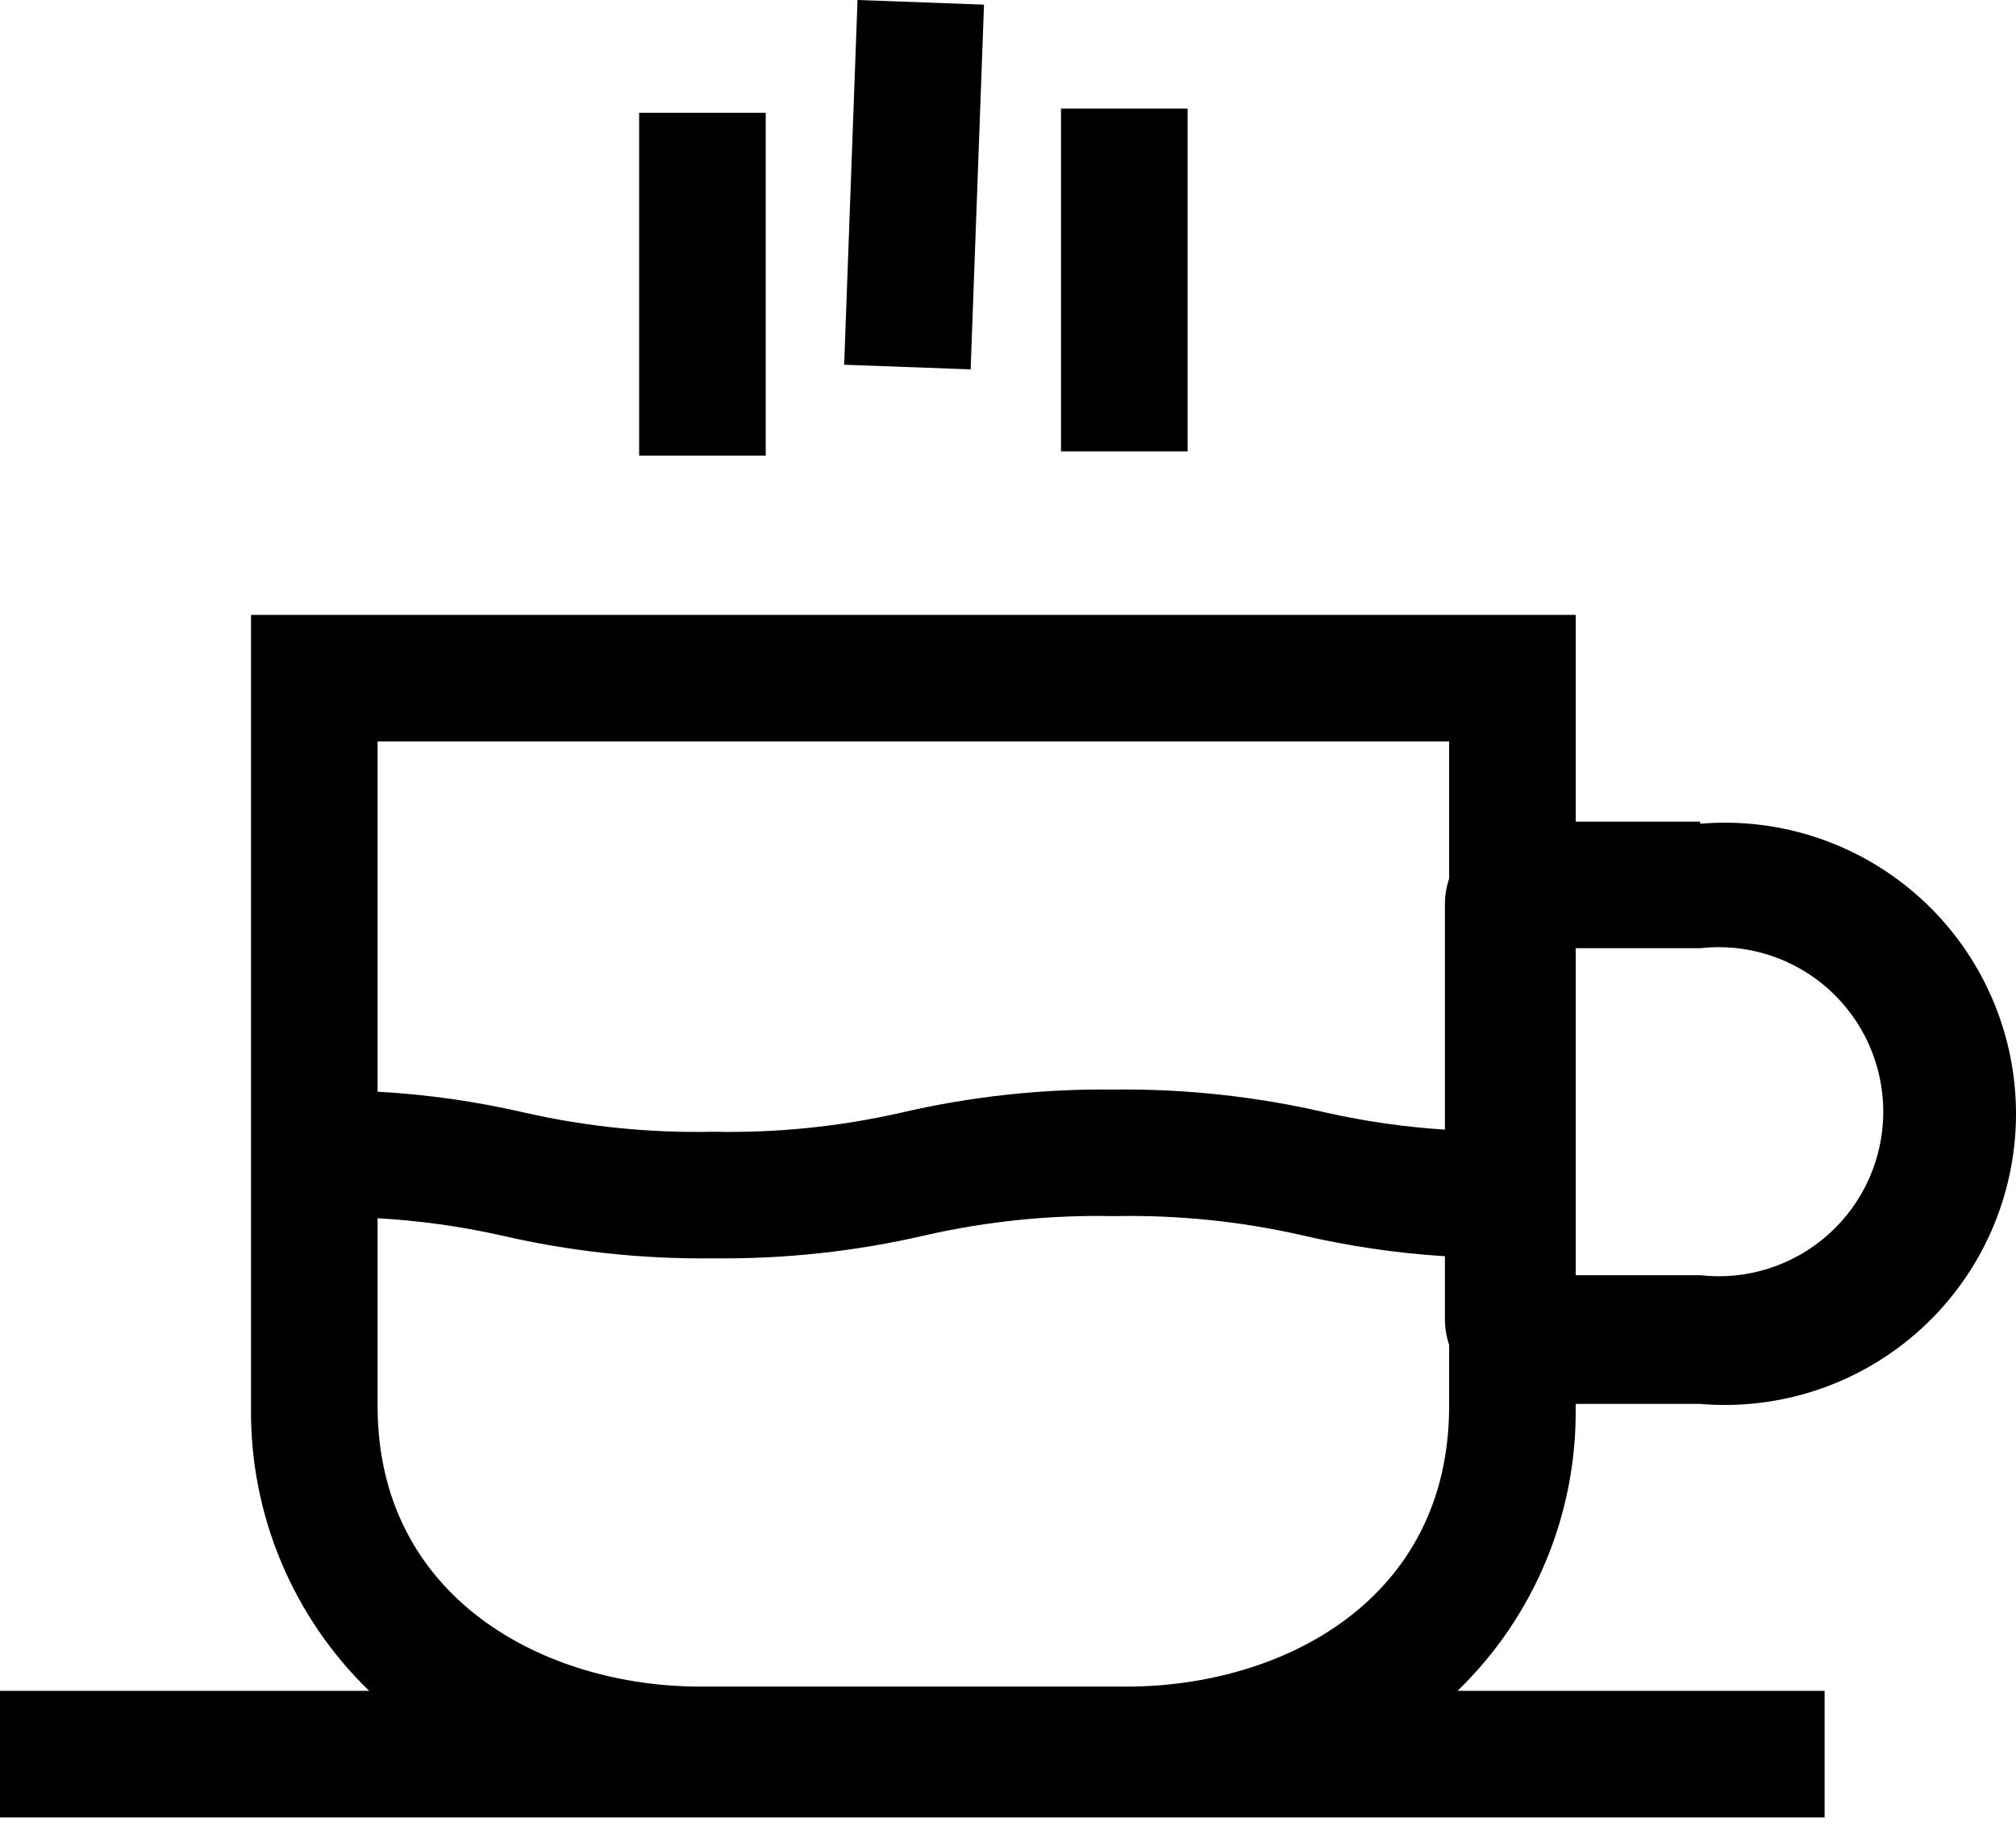 <svg width="130" height="118" viewBox="0 0 130 118" fill="none" xmlns="http://www.w3.org/2000/svg">
<path d="M109.633 52.974H101.607V39.644H16.186V90.788C16.153 94.184 16.811 97.551 18.121 100.684C19.43 103.818 21.364 106.652 23.804 109.015H0V117.176H117.658V109.015H93.99C96.43 106.652 98.364 103.818 99.673 100.684C100.983 97.551 101.641 94.184 101.607 90.788V90.516H109.633C112.223 90.737 114.831 90.417 117.291 89.578C119.751 88.738 122.01 87.397 123.925 85.639C125.84 83.88 127.369 81.744 128.414 79.364C129.46 76.984 130 74.412 130 71.813C130 69.213 129.46 66.642 128.414 64.262C127.369 61.882 125.84 59.745 123.925 57.987C122.01 56.229 119.751 54.887 117.291 54.048C114.831 53.208 112.223 52.889 109.633 53.11V52.974ZM24.348 78.546C27.003 78.694 29.641 79.058 32.237 79.634C36.739 80.683 41.352 81.185 45.975 81.13C50.598 81.185 55.211 80.683 59.713 79.634C63.683 78.734 67.749 78.323 71.819 78.41C75.889 78.323 79.954 78.734 83.925 79.634C86.965 80.344 90.059 80.799 93.174 80.994V85.075C93.177 85.63 93.269 86.181 93.446 86.707V90.652C93.446 103.166 82.701 108.742 72.635 108.742H45.159C35.093 108.742 24.348 103.03 24.348 90.652V78.546ZM93.446 47.805V56.647C93.269 57.172 93.177 57.724 93.174 58.279V72.833C90.611 72.669 88.064 72.305 85.557 71.745C81.054 70.696 76.442 70.194 71.819 70.249C67.196 70.194 62.584 70.696 58.081 71.745C54.111 72.645 50.045 73.056 45.975 72.969C41.905 73.056 37.839 72.645 33.869 71.745C30.74 71.019 27.555 70.564 24.348 70.385V47.805H93.446ZM109.633 82.218H101.607V61.135H109.633C111.118 60.966 112.621 61.113 114.046 61.566C115.47 62.018 116.783 62.767 117.897 63.762C119.012 64.757 119.904 65.977 120.515 67.341C121.126 68.705 121.442 70.182 121.442 71.677C121.442 73.171 121.126 74.649 120.515 76.013C119.904 77.377 119.012 78.596 117.897 79.592C116.783 80.587 115.47 81.335 114.046 81.788C112.621 82.241 111.118 82.387 109.633 82.218Z" fill="black"/>
<path d="M76.58 6.999H68.418V29.102H76.58V6.999Z" fill="black"/>
<path d="M55.297 -1.79493e-06L54.435 23.516L62.591 23.815L63.453 0.299L55.297 -1.79493e-06Z" fill="black"/>
<path d="M49.376 7.271H41.214V29.374H49.376V7.271Z" fill="black"/>
</svg>
